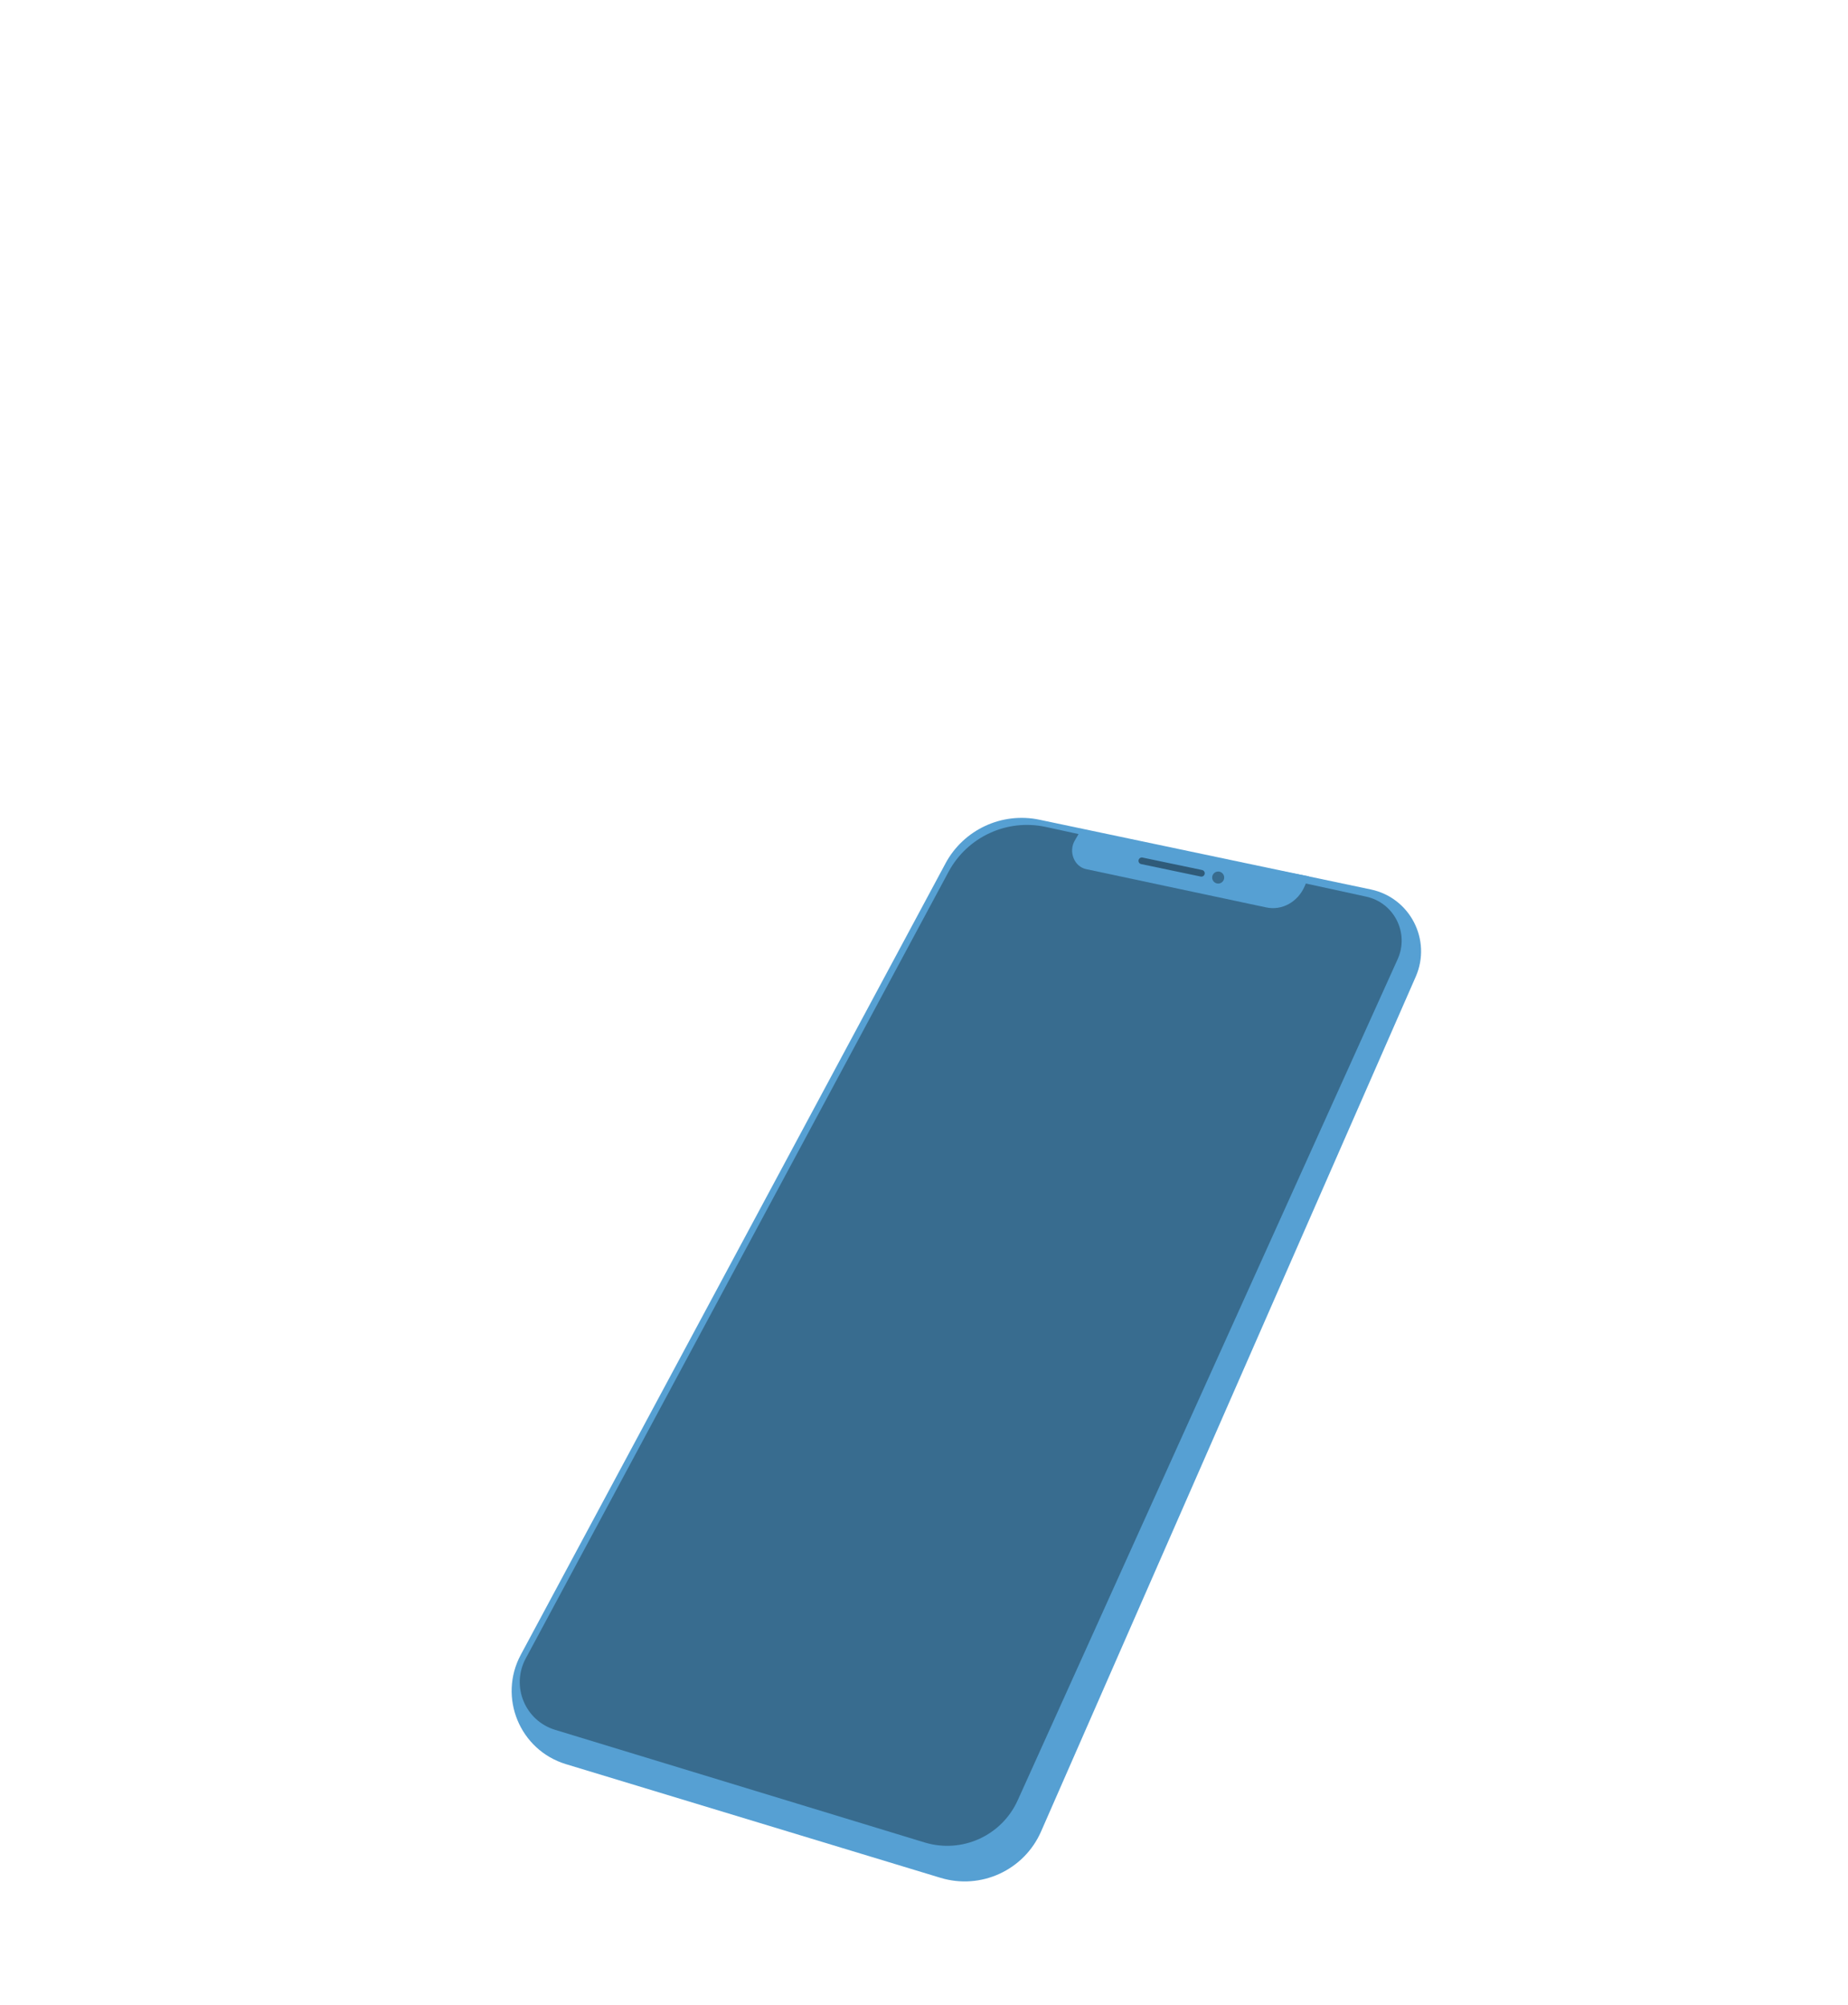 <svg width="1109" height="1203" viewBox="0 0 1109 1203" fill="none" xmlns="http://www.w3.org/2000/svg">
<path d="M567.39 518.08L312.52 992.91C298.82 1018.44 311.91 1050.12 339.63 1058.53L564.4 1126.73C588.65 1134.09 614.57 1122.15 624.75 1098.94L849.59 586.06C859.26 564.01 846.21 538.65 822.65 533.7L623.78 491.85C601.24 487.11 578.28 497.79 567.38 518.08H567.39Z" fill="#56A0D3"/>
<path d="M333.13 1037.94L554.89 1105.52C577.21 1112.32 601.12 1101.5 610.73 1080.23L838.74 575.54C845.82 559.87 836.66 541.65 819.85 538L627.62 496.19C604.34 491.13 580.53 502.1 569.25 523.08L315.49 995.12C306.54 1011.77 315.06 1032.44 333.14 1037.95L333.13 1037.94Z" fill="#386C8F"/>
<path d="M647.73 499.62L644.98 504.35C641.1 511.04 644.64 519.97 651.76 521.49L759.88 544.47C769.35 546.48 778.82 541.26 782.96 531.73L785.52 525.84L647.72 499.61L647.73 499.62Z" fill="#56A0D3"/>
<path d="M685.22 516.51L720.97 523.99" stroke="#2F5B79" stroke-width="4" stroke-miterlimit="10" stroke-linecap="round"/>
<path d="M731.04 530.16C733.034 530.16 734.65 528.544 734.65 526.55C734.65 524.557 733.034 522.94 731.04 522.94C729.046 522.94 727.43 524.557 727.43 526.55C727.43 528.544 729.046 530.16 731.04 530.16Z" fill="#386C8F"/>
</svg>
